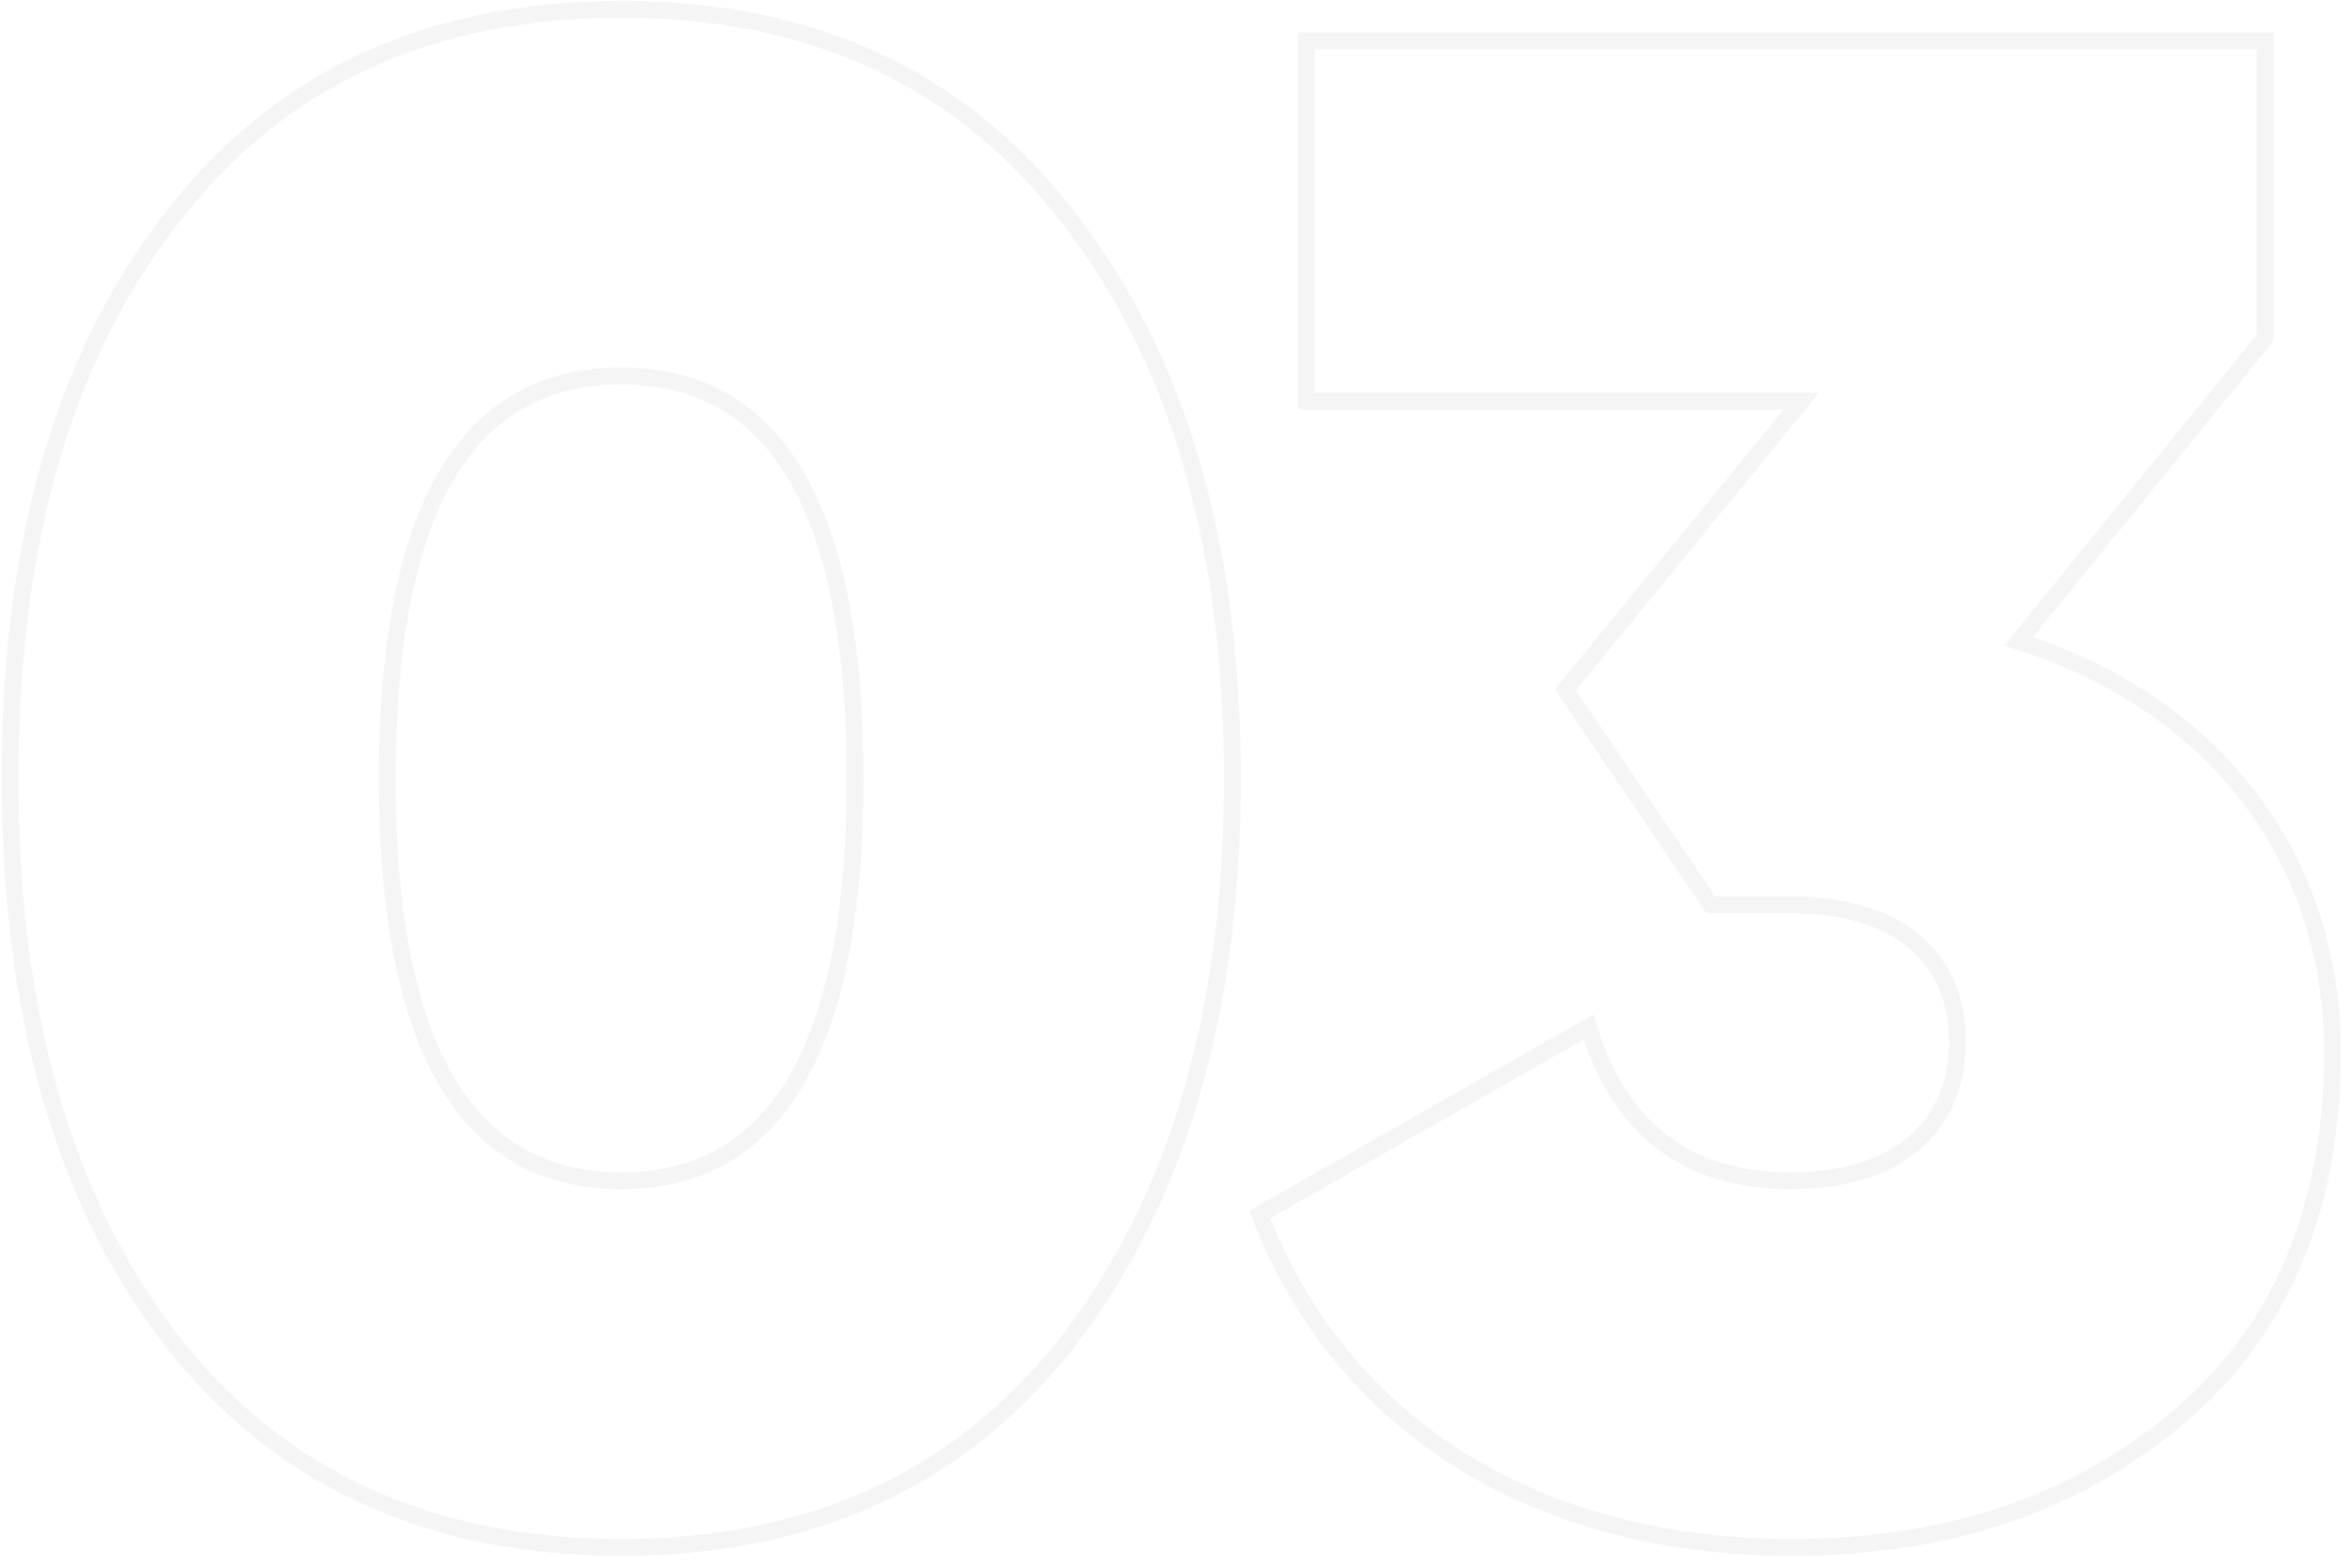 <svg 
 xmlns="http://www.w3.org/2000/svg"
 xmlns:xlink="http://www.w3.org/1999/xlink"
 width="279px" height="186px" viewBox='0 0 279 186'>
<path fill-rule="evenodd"  stroke="rgb(160, 160, 160)" stroke-width="2px" stroke-linecap="butt" stroke-linejoin="miter" opacity="0.102" fill="none"
 d="M276.688,124.843 C276.688,143.594 270.438,158.094 258.188,168.344 C245.938,178.594 230.688,183.593 212.438,183.593 C183.438,183.593 159.438,170.095 149.438,144.094 L188.438,121.845 C192.188,134.094 200.188,140.093 212.438,140.093 C225.188,140.093 232.188,133.594 232.188,123.594 C232.188,113.594 225.188,107.344 212.438,107.344 L202.938,107.344 L185.688,81.843 L213.688,47.594 L154.938,47.594 L154.938,4.844 L268.688,4.844 L268.688,40.093 L239.438,76.094 C261.688,83.094 276.688,100.844 276.688,124.843 ZM73.689,183.593 C50.939,183.593 32.939,175.344 20.189,158.843 C7.439,142.094 1.189,120.094 1.189,92.344 C1.189,64.594 7.439,42.594 20.189,26.094 C32.939,9.344 50.939,1.094 73.689,1.094 C96.439,1.094 114.189,9.344 126.939,26.094 C139.689,42.594 146.189,64.594 146.189,92.344 C146.189,120.094 139.689,142.094 126.939,158.843 C114.189,175.344 96.439,183.593 73.689,183.593 ZM73.689,44.593 C55.189,44.593 45.939,60.594 45.939,92.344 C45.939,124.094 55.189,140.093 73.689,140.093 C92.189,140.093 101.439,124.094 101.439,92.344 C101.439,60.594 92.189,44.593 73.689,44.593 Z"/>
</svg>